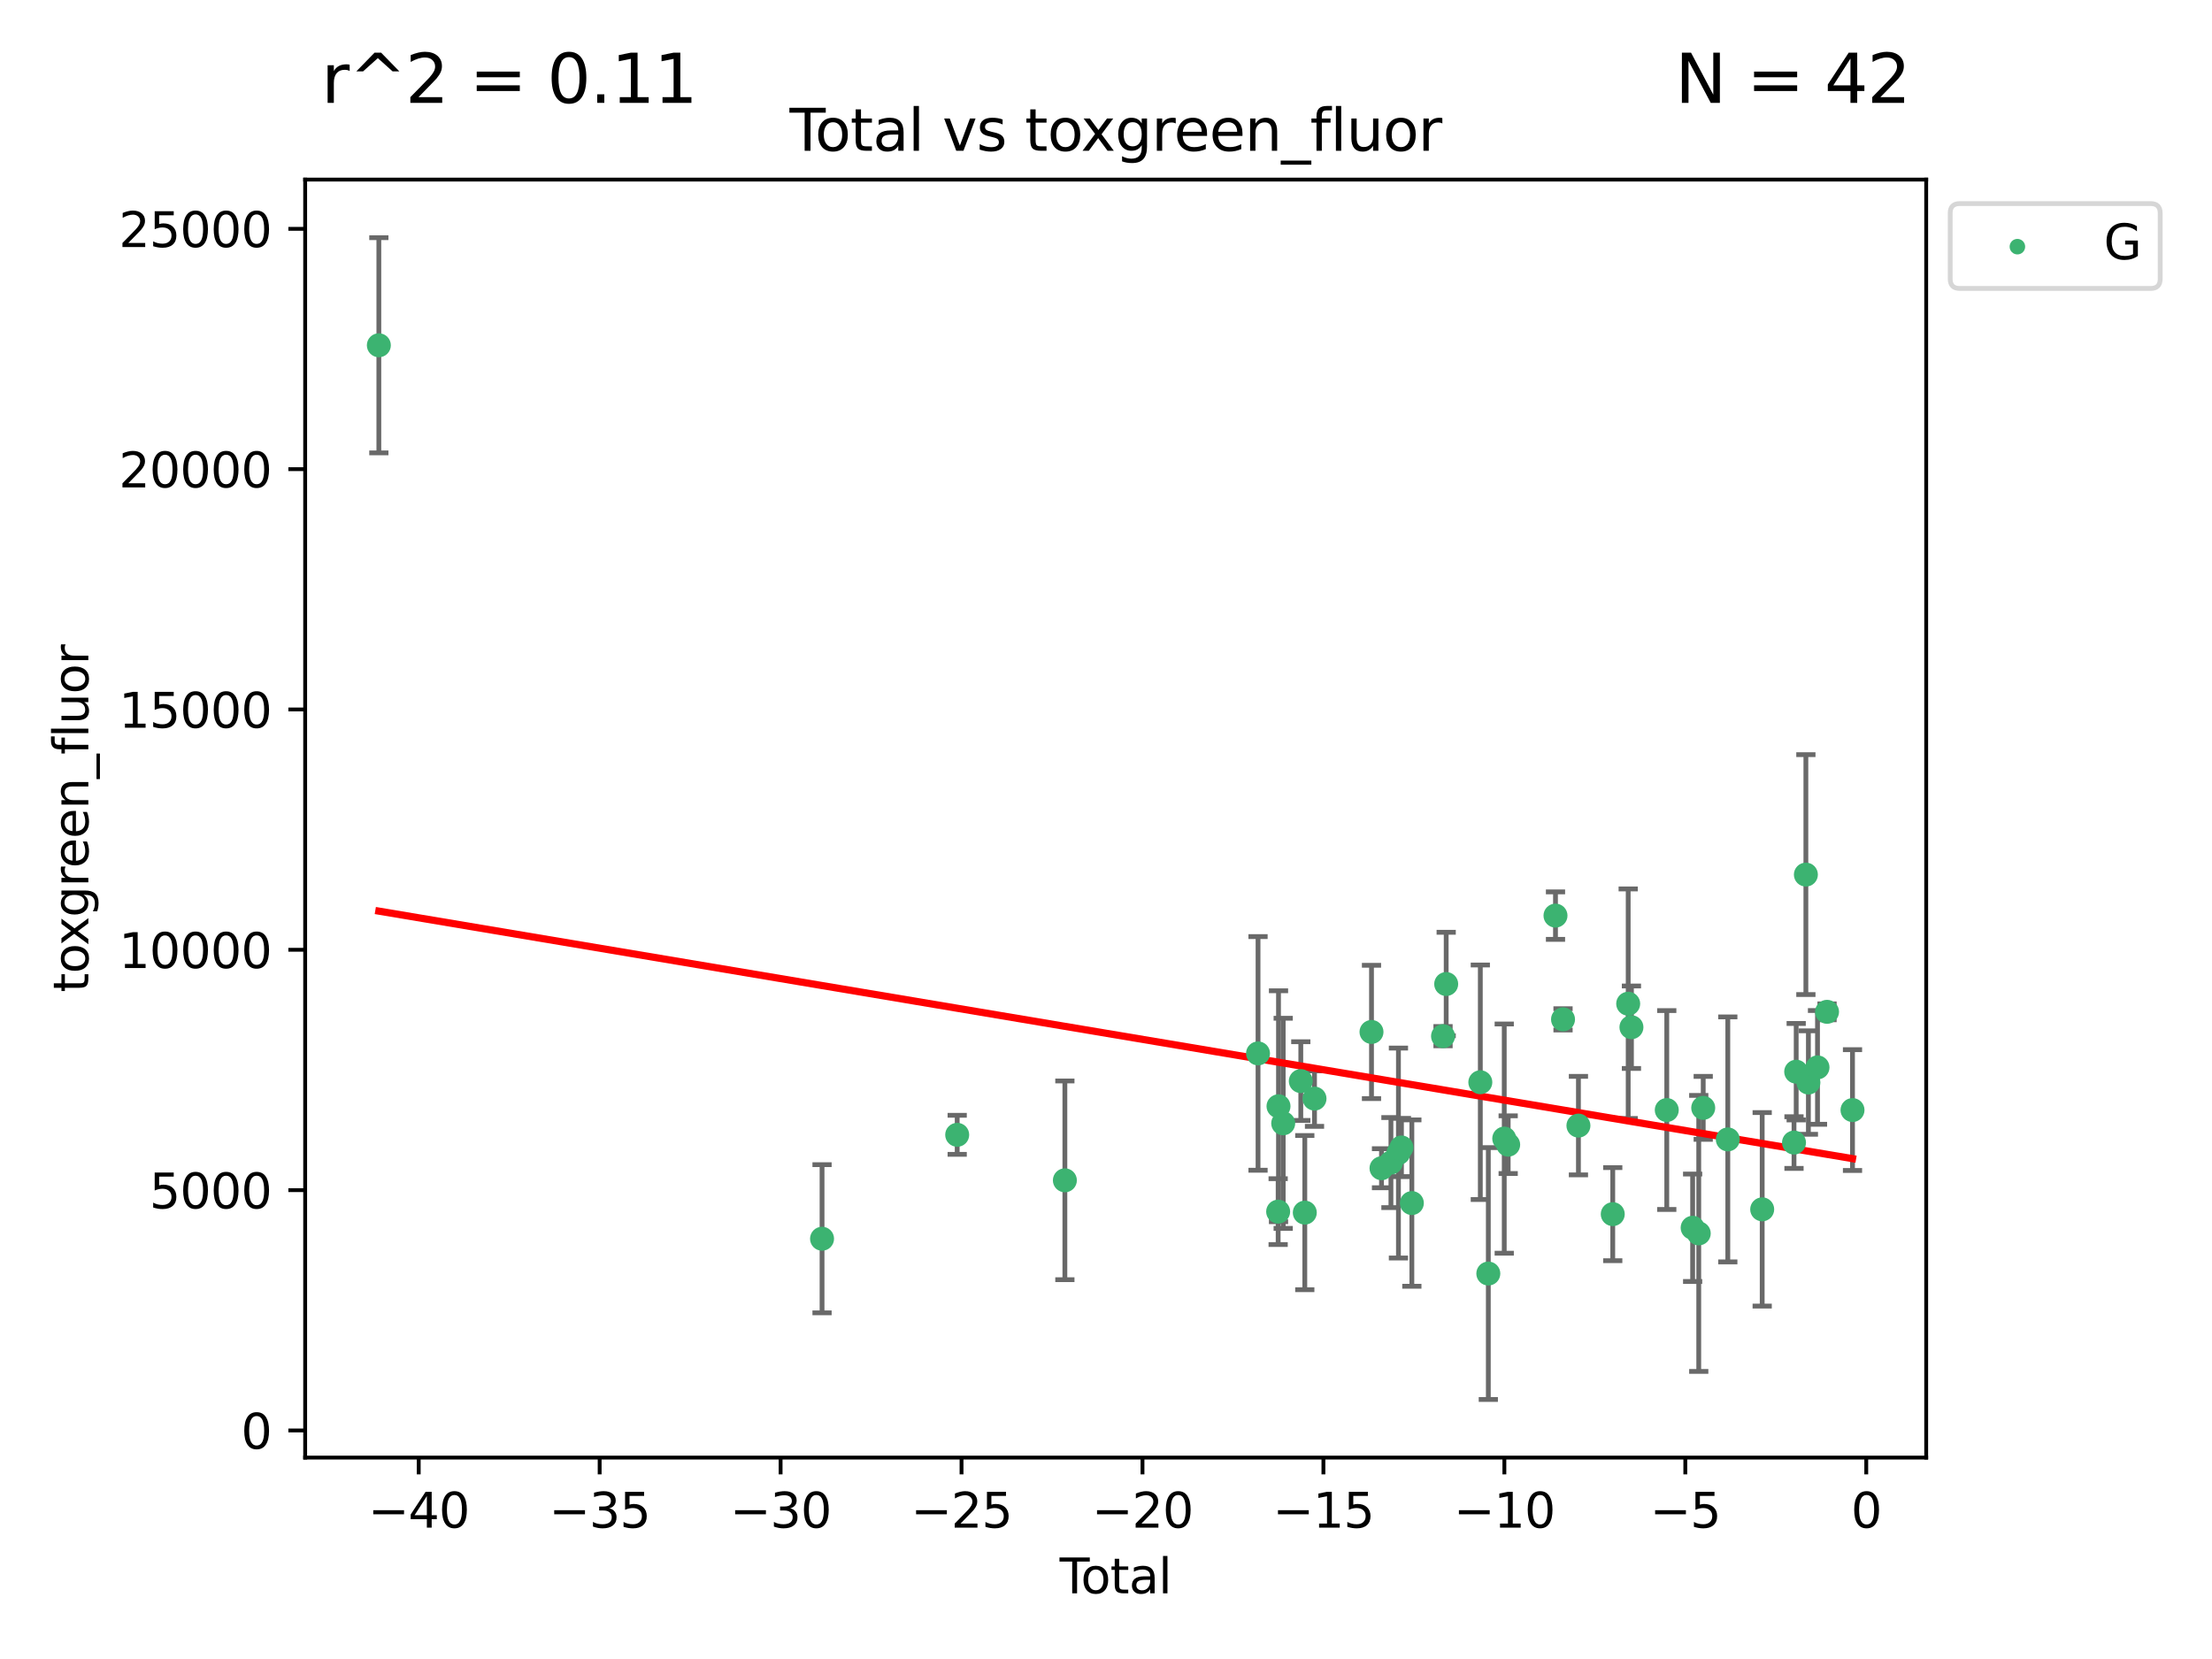 <?xml version="1.0" encoding="utf-8" standalone="no"?>
<!DOCTYPE svg PUBLIC "-//W3C//DTD SVG 1.1//EN"
  "http://www.w3.org/Graphics/SVG/1.1/DTD/svg11.dtd">
<svg xmlns:xlink="http://www.w3.org/1999/xlink" width="460.8pt" height="345.6pt" viewBox="0 0 460.8 345.6" xmlns="http://www.w3.org/2000/svg" version="1.1">
 <defs>
  <style type="text/css">*{stroke-linejoin: round; stroke-linecap: butt}</style>
 </defs>
 <g id="figure_1">
  <g id="patch_1">
   <path d="M 0 345.6 
L 460.8 345.6 
L 460.8 0 
L 0 0 
z
" style="fill: #ffffff"/>
  </g>
  <g id="axes_1">
   <g id="patch_2">
    <path d="M 63.571 303.64 
L 401.26 303.64 
L 401.26 37.411 
L 63.571 37.411 
z
" style="fill: #ffffff"/>
   </g>
   <g id="PathCollection_1">
    <defs>
     <path id="m168f4f9f1d" d="M 0 1.118 
C 0.297 1.118 0.581 1 0.791 0.791 
C 1 0.581 1.118 0.297 1.118 0 
C 1.118 -0.297 1 -0.581 0.791 -0.791 
C 0.581 -1 0.297 -1.118 0 -1.118 
C -0.297 -1.118 -0.581 -1 -0.791 -0.791 
C -1 -0.581 -1.118 -0.297 -1.118 0 
C -1.118 0.297 -1 0.581 -0.791 0.791 
C -0.581 1 -0.297 1.118 0 1.118 
z
" style="stroke: #3cb371"/>
    </defs>
    <g clip-path="url(#p29fb37a777)">
     <use xlink:href="#m168f4f9f1d" x="78.921" y="71.926" style="fill: #3cb371; stroke: #3cb371"/>
     <use xlink:href="#m168f4f9f1d" x="171.247" y="258.051" style="fill: #3cb371; stroke: #3cb371"/>
     <use xlink:href="#m168f4f9f1d" x="199.402" y="236.403" style="fill: #3cb371; stroke: #3cb371"/>
     <use xlink:href="#m168f4f9f1d" x="221.833" y="245.882" style="fill: #3cb371; stroke: #3cb371"/>
     <use xlink:href="#m168f4f9f1d" x="262.071" y="219.446" style="fill: #3cb371; stroke: #3cb371"/>
     <use xlink:href="#m168f4f9f1d" x="266.262" y="252.405" style="fill: #3cb371; stroke: #3cb371"/>
     <use xlink:href="#m168f4f9f1d" x="266.337" y="230.45" style="fill: #3cb371; stroke: #3cb371"/>
     <use xlink:href="#m168f4f9f1d" x="267.315" y="234.008" style="fill: #3cb371; stroke: #3cb371"/>
     <use xlink:href="#m168f4f9f1d" x="270.98" y="225.213" style="fill: #3cb371; stroke: #3cb371"/>
     <use xlink:href="#m168f4f9f1d" x="271.813" y="252.612" style="fill: #3cb371; stroke: #3cb371"/>
     <use xlink:href="#m168f4f9f1d" x="273.836" y="228.859" style="fill: #3cb371; stroke: #3cb371"/>
     <use xlink:href="#m168f4f9f1d" x="285.708" y="214.973" style="fill: #3cb371; stroke: #3cb371"/>
     <use xlink:href="#m168f4f9f1d" x="287.793" y="243.364" style="fill: #3cb371; stroke: #3cb371"/>
     <use xlink:href="#m168f4f9f1d" x="289.758" y="242.189" style="fill: #3cb371; stroke: #3cb371"/>
     <use xlink:href="#m168f4f9f1d" x="291.32" y="240.199" style="fill: #3cb371; stroke: #3cb371"/>
     <use xlink:href="#m168f4f9f1d" x="291.947" y="239.041" style="fill: #3cb371; stroke: #3cb371"/>
     <use xlink:href="#m168f4f9f1d" x="294.116" y="250.623" style="fill: #3cb371; stroke: #3cb371"/>
     <use xlink:href="#m168f4f9f1d" x="300.611" y="215.852" style="fill: #3cb371; stroke: #3cb371"/>
     <use xlink:href="#m168f4f9f1d" x="301.267" y="204.99" style="fill: #3cb371; stroke: #3cb371"/>
     <use xlink:href="#m168f4f9f1d" x="308.378" y="225.452" style="fill: #3cb371; stroke: #3cb371"/>
     <use xlink:href="#m168f4f9f1d" x="310.044" y="265.303" style="fill: #3cb371; stroke: #3cb371"/>
     <use xlink:href="#m168f4f9f1d" x="313.361" y="237.188" style="fill: #3cb371; stroke: #3cb371"/>
     <use xlink:href="#m168f4f9f1d" x="314.181" y="238.456" style="fill: #3cb371; stroke: #3cb371"/>
     <use xlink:href="#m168f4f9f1d" x="324.038" y="190.739" style="fill: #3cb371; stroke: #3cb371"/>
     <use xlink:href="#m168f4f9f1d" x="325.607" y="212.35" style="fill: #3cb371; stroke: #3cb371"/>
     <use xlink:href="#m168f4f9f1d" x="328.816" y="234.485" style="fill: #3cb371; stroke: #3cb371"/>
     <use xlink:href="#m168f4f9f1d" x="335.966" y="252.928" style="fill: #3cb371; stroke: #3cb371"/>
     <use xlink:href="#m168f4f9f1d" x="339.182" y="209.093" style="fill: #3cb371; stroke: #3cb371"/>
     <use xlink:href="#m168f4f9f1d" x="339.858" y="213.99" style="fill: #3cb371; stroke: #3cb371"/>
     <use xlink:href="#m168f4f9f1d" x="347.218" y="231.24" style="fill: #3cb371; stroke: #3cb371"/>
     <use xlink:href="#m168f4f9f1d" x="352.609" y="255.764" style="fill: #3cb371; stroke: #3cb371"/>
     <use xlink:href="#m168f4f9f1d" x="353.88" y="256.94" style="fill: #3cb371; stroke: #3cb371"/>
     <use xlink:href="#m168f4f9f1d" x="354.813" y="230.789" style="fill: #3cb371; stroke: #3cb371"/>
     <use xlink:href="#m168f4f9f1d" x="359.934" y="237.36" style="fill: #3cb371; stroke: #3cb371"/>
     <use xlink:href="#m168f4f9f1d" x="367.097" y="251.927" style="fill: #3cb371; stroke: #3cb371"/>
     <use xlink:href="#m168f4f9f1d" x="373.724" y="238.019" style="fill: #3cb371; stroke: #3cb371"/>
     <use xlink:href="#m168f4f9f1d" x="374.18" y="223.255" style="fill: #3cb371; stroke: #3cb371"/>
     <use xlink:href="#m168f4f9f1d" x="376.198" y="182.196" style="fill: #3cb371; stroke: #3cb371"/>
     <use xlink:href="#m168f4f9f1d" x="376.722" y="225.514" style="fill: #3cb371; stroke: #3cb371"/>
     <use xlink:href="#m168f4f9f1d" x="378.619" y="222.359" style="fill: #3cb371; stroke: #3cb371"/>
     <use xlink:href="#m168f4f9f1d" x="380.606" y="210.781" style="fill: #3cb371; stroke: #3cb371"/>
     <use xlink:href="#m168f4f9f1d" x="385.911" y="231.247" style="fill: #3cb371; stroke: #3cb371"/>
    </g>
   </g>
   <g id="matplotlib.axis_1">
    <g id="xtick_1">
     <g id="line2d_1">
      <defs>
       <path id="m5242a8344e" d="M 0 0 
L 0 3.5 
" style="stroke: #000000; stroke-width: 0.8"/>
      </defs>
      <g>
       <use xlink:href="#m5242a8344e" x="87.225" y="303.64" style="stroke: #000000; stroke-width: 0.8"/>
      </g>
     </g>
     <g id="text_1">
      <!-- −40 -->
      <g transform="translate(76.673 318.238)scale(0.1 -0.1)">
       <defs>
        <path id="DejaVuSans-2212" d="M 678 2272 
L 4684 2272 
L 4684 1741 
L 678 1741 
L 678 2272 
z
" transform="scale(0.016)"/>
        <path id="DejaVuSans-34" d="M 2419 4116 
L 825 1625 
L 2419 1625 
L 2419 4116 
z
M 2253 4666 
L 3047 4666 
L 3047 1625 
L 3713 1625 
L 3713 1100 
L 3047 1100 
L 3047 0 
L 2419 0 
L 2419 1100 
L 313 1100 
L 313 1709 
L 2253 4666 
z
" transform="scale(0.016)"/>
        <path id="DejaVuSans-30" d="M 2034 4250 
Q 1547 4250 1301 3770 
Q 1056 3291 1056 2328 
Q 1056 1369 1301 889 
Q 1547 409 2034 409 
Q 2525 409 2770 889 
Q 3016 1369 3016 2328 
Q 3016 3291 2770 3770 
Q 2525 4250 2034 4250 
z
M 2034 4750 
Q 2819 4750 3233 4129 
Q 3647 3509 3647 2328 
Q 3647 1150 3233 529 
Q 2819 -91 2034 -91 
Q 1250 -91 836 529 
Q 422 1150 422 2328 
Q 422 3509 836 4129 
Q 1250 4750 2034 4750 
z
" transform="scale(0.016)"/>
       </defs>
       <use xlink:href="#DejaVuSans-2212"/>
       <use xlink:href="#DejaVuSans-34" x="83.789"/>
       <use xlink:href="#DejaVuSans-30" x="147.412"/>
      </g>
     </g>
    </g>
    <g id="xtick_2">
     <g id="line2d_2">
      <g>
       <use xlink:href="#m5242a8344e" x="124.919" y="303.64" style="stroke: #000000; stroke-width: 0.8"/>
      </g>
     </g>
     <g id="text_2">
      <!-- −35 -->
      <g transform="translate(114.367 318.238)scale(0.1 -0.1)">
       <defs>
        <path id="DejaVuSans-33" d="M 2597 2516 
Q 3050 2419 3304 2112 
Q 3559 1806 3559 1356 
Q 3559 666 3084 287 
Q 2609 -91 1734 -91 
Q 1441 -91 1130 -33 
Q 819 25 488 141 
L 488 750 
Q 750 597 1062 519 
Q 1375 441 1716 441 
Q 2309 441 2620 675 
Q 2931 909 2931 1356 
Q 2931 1769 2642 2001 
Q 2353 2234 1838 2234 
L 1294 2234 
L 1294 2753 
L 1863 2753 
Q 2328 2753 2575 2939 
Q 2822 3125 2822 3475 
Q 2822 3834 2567 4026 
Q 2313 4219 1838 4219 
Q 1578 4219 1281 4162 
Q 984 4106 628 3988 
L 628 4550 
Q 988 4650 1302 4700 
Q 1616 4750 1894 4750 
Q 2613 4750 3031 4423 
Q 3450 4097 3450 3541 
Q 3450 3153 3228 2886 
Q 3006 2619 2597 2516 
z
" transform="scale(0.016)"/>
        <path id="DejaVuSans-35" d="M 691 4666 
L 3169 4666 
L 3169 4134 
L 1269 4134 
L 1269 2991 
Q 1406 3038 1543 3061 
Q 1681 3084 1819 3084 
Q 2600 3084 3056 2656 
Q 3513 2228 3513 1497 
Q 3513 744 3044 326 
Q 2575 -91 1722 -91 
Q 1428 -91 1123 -41 
Q 819 9 494 109 
L 494 744 
Q 775 591 1075 516 
Q 1375 441 1709 441 
Q 2250 441 2565 725 
Q 2881 1009 2881 1497 
Q 2881 1984 2565 2268 
Q 2250 2553 1709 2553 
Q 1456 2553 1204 2497 
Q 953 2441 691 2322 
L 691 4666 
z
" transform="scale(0.016)"/>
       </defs>
       <use xlink:href="#DejaVuSans-2212"/>
       <use xlink:href="#DejaVuSans-33" x="83.789"/>
       <use xlink:href="#DejaVuSans-35" x="147.412"/>
      </g>
     </g>
    </g>
    <g id="xtick_3">
     <g id="line2d_3">
      <g>
       <use xlink:href="#m5242a8344e" x="162.613" y="303.64" style="stroke: #000000; stroke-width: 0.8"/>
      </g>
     </g>
     <g id="text_3">
      <!-- −30 -->
      <g transform="translate(152.06 318.238)scale(0.1 -0.1)">
       <use xlink:href="#DejaVuSans-2212"/>
       <use xlink:href="#DejaVuSans-33" x="83.789"/>
       <use xlink:href="#DejaVuSans-30" x="147.412"/>
      </g>
     </g>
    </g>
    <g id="xtick_4">
     <g id="line2d_4">
      <g>
       <use xlink:href="#m5242a8344e" x="200.306" y="303.64" style="stroke: #000000; stroke-width: 0.8"/>
      </g>
     </g>
     <g id="text_4">
      <!-- −25 -->
      <g transform="translate(189.754 318.238)scale(0.1 -0.1)">
       <defs>
        <path id="DejaVuSans-32" d="M 1228 531 
L 3431 531 
L 3431 0 
L 469 0 
L 469 531 
Q 828 903 1448 1529 
Q 2069 2156 2228 2338 
Q 2531 2678 2651 2914 
Q 2772 3150 2772 3378 
Q 2772 3750 2511 3984 
Q 2250 4219 1831 4219 
Q 1534 4219 1204 4116 
Q 875 4013 500 3803 
L 500 4441 
Q 881 4594 1212 4672 
Q 1544 4750 1819 4750 
Q 2544 4750 2975 4387 
Q 3406 4025 3406 3419 
Q 3406 3131 3298 2873 
Q 3191 2616 2906 2266 
Q 2828 2175 2409 1742 
Q 1991 1309 1228 531 
z
" transform="scale(0.016)"/>
       </defs>
       <use xlink:href="#DejaVuSans-2212"/>
       <use xlink:href="#DejaVuSans-32" x="83.789"/>
       <use xlink:href="#DejaVuSans-35" x="147.412"/>
      </g>
     </g>
    </g>
    <g id="xtick_5">
     <g id="line2d_5">
      <g>
       <use xlink:href="#m5242a8344e" x="238" y="303.64" style="stroke: #000000; stroke-width: 0.8"/>
      </g>
     </g>
     <g id="text_5">
      <!-- −20 -->
      <g transform="translate(227.447 318.238)scale(0.1 -0.1)">
       <use xlink:href="#DejaVuSans-2212"/>
       <use xlink:href="#DejaVuSans-32" x="83.789"/>
       <use xlink:href="#DejaVuSans-30" x="147.412"/>
      </g>
     </g>
    </g>
    <g id="xtick_6">
     <g id="line2d_6">
      <g>
       <use xlink:href="#m5242a8344e" x="275.693" y="303.64" style="stroke: #000000; stroke-width: 0.8"/>
      </g>
     </g>
     <g id="text_6">
      <!-- −15 -->
      <g transform="translate(265.141 318.238)scale(0.1 -0.1)">
       <defs>
        <path id="DejaVuSans-31" d="M 794 531 
L 1825 531 
L 1825 4091 
L 703 3866 
L 703 4441 
L 1819 4666 
L 2450 4666 
L 2450 531 
L 3481 531 
L 3481 0 
L 794 0 
L 794 531 
z
" transform="scale(0.016)"/>
       </defs>
       <use xlink:href="#DejaVuSans-2212"/>
       <use xlink:href="#DejaVuSans-31" x="83.789"/>
       <use xlink:href="#DejaVuSans-35" x="147.412"/>
      </g>
     </g>
    </g>
    <g id="xtick_7">
     <g id="line2d_7">
      <g>
       <use xlink:href="#m5242a8344e" x="313.387" y="303.64" style="stroke: #000000; stroke-width: 0.8"/>
      </g>
     </g>
     <g id="text_7">
      <!-- −10 -->
      <g transform="translate(302.835 318.238)scale(0.1 -0.1)">
       <use xlink:href="#DejaVuSans-2212"/>
       <use xlink:href="#DejaVuSans-31" x="83.789"/>
       <use xlink:href="#DejaVuSans-30" x="147.412"/>
      </g>
     </g>
    </g>
    <g id="xtick_8">
     <g id="line2d_8">
      <g>
       <use xlink:href="#m5242a8344e" x="351.081" y="303.64" style="stroke: #000000; stroke-width: 0.8"/>
      </g>
     </g>
     <g id="text_8">
      <!-- −5 -->
      <g transform="translate(343.709 318.238)scale(0.1 -0.1)">
       <use xlink:href="#DejaVuSans-2212"/>
       <use xlink:href="#DejaVuSans-35" x="83.789"/>
      </g>
     </g>
    </g>
    <g id="xtick_9">
     <g id="line2d_9">
      <g>
       <use xlink:href="#m5242a8344e" x="388.774" y="303.64" style="stroke: #000000; stroke-width: 0.8"/>
      </g>
     </g>
     <g id="text_9">
      <!-- 0 -->
      <g transform="translate(385.593 318.238)scale(0.1 -0.1)">
       <use xlink:href="#DejaVuSans-30"/>
      </g>
     </g>
    </g>
    <g id="text_10">
     <!-- Total -->
     <g transform="translate(220.739 331.917)scale(0.1 -0.1)">
      <defs>
       <path id="DejaVuSans-54" d="M -19 4666 
L 3928 4666 
L 3928 4134 
L 2272 4134 
L 2272 0 
L 1638 0 
L 1638 4134 
L -19 4134 
L -19 4666 
z
" transform="scale(0.016)"/>
       <path id="DejaVuSans-6f" d="M 1959 3097 
Q 1497 3097 1228 2736 
Q 959 2375 959 1747 
Q 959 1119 1226 758 
Q 1494 397 1959 397 
Q 2419 397 2687 759 
Q 2956 1122 2956 1747 
Q 2956 2369 2687 2733 
Q 2419 3097 1959 3097 
z
M 1959 3584 
Q 2709 3584 3137 3096 
Q 3566 2609 3566 1747 
Q 3566 888 3137 398 
Q 2709 -91 1959 -91 
Q 1206 -91 779 398 
Q 353 888 353 1747 
Q 353 2609 779 3096 
Q 1206 3584 1959 3584 
z
" transform="scale(0.016)"/>
       <path id="DejaVuSans-74" d="M 1172 4494 
L 1172 3500 
L 2356 3500 
L 2356 3053 
L 1172 3053 
L 1172 1153 
Q 1172 725 1289 603 
Q 1406 481 1766 481 
L 2356 481 
L 2356 0 
L 1766 0 
Q 1100 0 847 248 
Q 594 497 594 1153 
L 594 3053 
L 172 3053 
L 172 3500 
L 594 3500 
L 594 4494 
L 1172 4494 
z
" transform="scale(0.016)"/>
       <path id="DejaVuSans-61" d="M 2194 1759 
Q 1497 1759 1228 1600 
Q 959 1441 959 1056 
Q 959 750 1161 570 
Q 1363 391 1709 391 
Q 2188 391 2477 730 
Q 2766 1069 2766 1631 
L 2766 1759 
L 2194 1759 
z
M 3341 1997 
L 3341 0 
L 2766 0 
L 2766 531 
Q 2569 213 2275 61 
Q 1981 -91 1556 -91 
Q 1019 -91 701 211 
Q 384 513 384 1019 
Q 384 1609 779 1909 
Q 1175 2209 1959 2209 
L 2766 2209 
L 2766 2266 
Q 2766 2663 2505 2880 
Q 2244 3097 1772 3097 
Q 1472 3097 1187 3025 
Q 903 2953 641 2809 
L 641 3341 
Q 956 3463 1253 3523 
Q 1550 3584 1831 3584 
Q 2591 3584 2966 3190 
Q 3341 2797 3341 1997 
z
" transform="scale(0.016)"/>
       <path id="DejaVuSans-6c" d="M 603 4863 
L 1178 4863 
L 1178 0 
L 603 0 
L 603 4863 
z
" transform="scale(0.016)"/>
      </defs>
      <use xlink:href="#DejaVuSans-54"/>
      <use xlink:href="#DejaVuSans-6f" x="44.084"/>
      <use xlink:href="#DejaVuSans-74" x="105.266"/>
      <use xlink:href="#DejaVuSans-61" x="144.475"/>
      <use xlink:href="#DejaVuSans-6c" x="205.754"/>
     </g>
    </g>
   </g>
   <g id="matplotlib.axis_2">
    <g id="ytick_1">
     <g id="line2d_10">
      <defs>
       <path id="macee2a4249" d="M 0 0 
L -3.5 0 
" style="stroke: #000000; stroke-width: 0.8"/>
      </defs>
      <g>
       <use xlink:href="#macee2a4249" x="63.571" y="297.988" style="stroke: #000000; stroke-width: 0.8"/>
      </g>
     </g>
     <g id="text_11">
      <!-- 0 -->
      <g transform="translate(50.209 301.788)scale(0.1 -0.1)">
       <use xlink:href="#DejaVuSans-30"/>
      </g>
     </g>
    </g>
    <g id="ytick_2">
     <g id="line2d_11">
      <g>
       <use xlink:href="#macee2a4249" x="63.571" y="247.924" style="stroke: #000000; stroke-width: 0.8"/>
      </g>
     </g>
     <g id="text_12">
      <!-- 5000 -->
      <g transform="translate(31.121 251.723)scale(0.1 -0.1)">
       <use xlink:href="#DejaVuSans-35"/>
       <use xlink:href="#DejaVuSans-30" x="63.623"/>
       <use xlink:href="#DejaVuSans-30" x="127.246"/>
       <use xlink:href="#DejaVuSans-30" x="190.869"/>
      </g>
     </g>
    </g>
    <g id="ytick_3">
     <g id="line2d_12">
      <g>
       <use xlink:href="#macee2a4249" x="63.571" y="197.86" style="stroke: #000000; stroke-width: 0.8"/>
      </g>
     </g>
     <g id="text_13">
      <!-- 10000 -->
      <g transform="translate(24.759 201.659)scale(0.1 -0.1)">
       <use xlink:href="#DejaVuSans-31"/>
       <use xlink:href="#DejaVuSans-30" x="63.623"/>
       <use xlink:href="#DejaVuSans-30" x="127.246"/>
       <use xlink:href="#DejaVuSans-30" x="190.869"/>
       <use xlink:href="#DejaVuSans-30" x="254.492"/>
      </g>
     </g>
    </g>
    <g id="ytick_4">
     <g id="line2d_13">
      <g>
       <use xlink:href="#macee2a4249" x="63.571" y="147.796" style="stroke: #000000; stroke-width: 0.8"/>
      </g>
     </g>
     <g id="text_14">
      <!-- 15000 -->
      <g transform="translate(24.759 151.595)scale(0.1 -0.1)">
       <use xlink:href="#DejaVuSans-31"/>
       <use xlink:href="#DejaVuSans-35" x="63.623"/>
       <use xlink:href="#DejaVuSans-30" x="127.246"/>
       <use xlink:href="#DejaVuSans-30" x="190.869"/>
       <use xlink:href="#DejaVuSans-30" x="254.492"/>
      </g>
     </g>
    </g>
    <g id="ytick_5">
     <g id="line2d_14">
      <g>
       <use xlink:href="#macee2a4249" x="63.571" y="97.732" style="stroke: #000000; stroke-width: 0.8"/>
      </g>
     </g>
     <g id="text_15">
      <!-- 20000 -->
      <g transform="translate(24.759 101.531)scale(0.1 -0.1)">
       <use xlink:href="#DejaVuSans-32"/>
       <use xlink:href="#DejaVuSans-30" x="63.623"/>
       <use xlink:href="#DejaVuSans-30" x="127.246"/>
       <use xlink:href="#DejaVuSans-30" x="190.869"/>
       <use xlink:href="#DejaVuSans-30" x="254.492"/>
      </g>
     </g>
    </g>
    <g id="ytick_6">
     <g id="line2d_15">
      <g>
       <use xlink:href="#macee2a4249" x="63.571" y="47.667" style="stroke: #000000; stroke-width: 0.8"/>
      </g>
     </g>
     <g id="text_16">
      <!-- 25000 -->
      <g transform="translate(24.759 51.467)scale(0.1 -0.1)">
       <use xlink:href="#DejaVuSans-32"/>
       <use xlink:href="#DejaVuSans-35" x="63.623"/>
       <use xlink:href="#DejaVuSans-30" x="127.246"/>
       <use xlink:href="#DejaVuSans-30" x="190.869"/>
       <use xlink:href="#DejaVuSans-30" x="254.492"/>
      </g>
     </g>
    </g>
    <g id="text_17">
     <!-- toxgreen_fluor -->
     <g transform="translate(18.401 206.72)rotate(-90)scale(0.1 -0.1)">
      <defs>
       <path id="DejaVuSans-78" d="M 3513 3500 
L 2247 1797 
L 3578 0 
L 2900 0 
L 1881 1375 
L 863 0 
L 184 0 
L 1544 1831 
L 300 3500 
L 978 3500 
L 1906 2253 
L 2834 3500 
L 3513 3500 
z
" transform="scale(0.016)"/>
       <path id="DejaVuSans-67" d="M 2906 1791 
Q 2906 2416 2648 2759 
Q 2391 3103 1925 3103 
Q 1463 3103 1205 2759 
Q 947 2416 947 1791 
Q 947 1169 1205 825 
Q 1463 481 1925 481 
Q 2391 481 2648 825 
Q 2906 1169 2906 1791 
z
M 3481 434 
Q 3481 -459 3084 -895 
Q 2688 -1331 1869 -1331 
Q 1566 -1331 1297 -1286 
Q 1028 -1241 775 -1147 
L 775 -588 
Q 1028 -725 1275 -790 
Q 1522 -856 1778 -856 
Q 2344 -856 2625 -561 
Q 2906 -266 2906 331 
L 2906 616 
Q 2728 306 2450 153 
Q 2172 0 1784 0 
Q 1141 0 747 490 
Q 353 981 353 1791 
Q 353 2603 747 3093 
Q 1141 3584 1784 3584 
Q 2172 3584 2450 3431 
Q 2728 3278 2906 2969 
L 2906 3500 
L 3481 3500 
L 3481 434 
z
" transform="scale(0.016)"/>
       <path id="DejaVuSans-72" d="M 2631 2963 
Q 2534 3019 2420 3045 
Q 2306 3072 2169 3072 
Q 1681 3072 1420 2755 
Q 1159 2438 1159 1844 
L 1159 0 
L 581 0 
L 581 3500 
L 1159 3500 
L 1159 2956 
Q 1341 3275 1631 3429 
Q 1922 3584 2338 3584 
Q 2397 3584 2469 3576 
Q 2541 3569 2628 3553 
L 2631 2963 
z
" transform="scale(0.016)"/>
       <path id="DejaVuSans-65" d="M 3597 1894 
L 3597 1613 
L 953 1613 
Q 991 1019 1311 708 
Q 1631 397 2203 397 
Q 2534 397 2845 478 
Q 3156 559 3463 722 
L 3463 178 
Q 3153 47 2828 -22 
Q 2503 -91 2169 -91 
Q 1331 -91 842 396 
Q 353 884 353 1716 
Q 353 2575 817 3079 
Q 1281 3584 2069 3584 
Q 2775 3584 3186 3129 
Q 3597 2675 3597 1894 
z
M 3022 2063 
Q 3016 2534 2758 2815 
Q 2500 3097 2075 3097 
Q 1594 3097 1305 2825 
Q 1016 2553 972 2059 
L 3022 2063 
z
" transform="scale(0.016)"/>
       <path id="DejaVuSans-6e" d="M 3513 2113 
L 3513 0 
L 2938 0 
L 2938 2094 
Q 2938 2591 2744 2837 
Q 2550 3084 2163 3084 
Q 1697 3084 1428 2787 
Q 1159 2491 1159 1978 
L 1159 0 
L 581 0 
L 581 3500 
L 1159 3500 
L 1159 2956 
Q 1366 3272 1645 3428 
Q 1925 3584 2291 3584 
Q 2894 3584 3203 3211 
Q 3513 2838 3513 2113 
z
" transform="scale(0.016)"/>
       <path id="DejaVuSans-5f" d="M 3263 -1063 
L 3263 -1509 
L -63 -1509 
L -63 -1063 
L 3263 -1063 
z
" transform="scale(0.016)"/>
       <path id="DejaVuSans-66" d="M 2375 4863 
L 2375 4384 
L 1825 4384 
Q 1516 4384 1395 4259 
Q 1275 4134 1275 3809 
L 1275 3500 
L 2222 3500 
L 2222 3053 
L 1275 3053 
L 1275 0 
L 697 0 
L 697 3053 
L 147 3053 
L 147 3500 
L 697 3500 
L 697 3744 
Q 697 4328 969 4595 
Q 1241 4863 1831 4863 
L 2375 4863 
z
" transform="scale(0.016)"/>
       <path id="DejaVuSans-75" d="M 544 1381 
L 544 3500 
L 1119 3500 
L 1119 1403 
Q 1119 906 1312 657 
Q 1506 409 1894 409 
Q 2359 409 2629 706 
Q 2900 1003 2900 1516 
L 2900 3500 
L 3475 3500 
L 3475 0 
L 2900 0 
L 2900 538 
Q 2691 219 2414 64 
Q 2138 -91 1772 -91 
Q 1169 -91 856 284 
Q 544 659 544 1381 
z
M 1991 3584 
L 1991 3584 
z
" transform="scale(0.016)"/>
      </defs>
      <use xlink:href="#DejaVuSans-74"/>
      <use xlink:href="#DejaVuSans-6f" x="39.209"/>
      <use xlink:href="#DejaVuSans-78" x="97.266"/>
      <use xlink:href="#DejaVuSans-67" x="156.445"/>
      <use xlink:href="#DejaVuSans-72" x="219.922"/>
      <use xlink:href="#DejaVuSans-65" x="258.785"/>
      <use xlink:href="#DejaVuSans-65" x="320.309"/>
      <use xlink:href="#DejaVuSans-6e" x="381.832"/>
      <use xlink:href="#DejaVuSans-5f" x="445.211"/>
      <use xlink:href="#DejaVuSans-66" x="495.211"/>
      <use xlink:href="#DejaVuSans-6c" x="530.416"/>
      <use xlink:href="#DejaVuSans-75" x="558.199"/>
      <use xlink:href="#DejaVuSans-6f" x="621.578"/>
      <use xlink:href="#DejaVuSans-72" x="682.76"/>
     </g>
    </g>
   </g>
   <g id="LineCollection_1">
    <path d="M 78.921 94.34 
L 78.921 49.513 
" clip-path="url(#p29fb37a777)" style="fill: none; stroke: #696969"/>
    <path d="M 171.247 273.484 
L 171.247 242.618 
" clip-path="url(#p29fb37a777)" style="fill: none; stroke: #696969"/>
    <path d="M 199.402 240.466 
L 199.402 232.339 
" clip-path="url(#p29fb37a777)" style="fill: none; stroke: #696969"/>
    <path d="M 221.833 266.583 
L 221.833 225.18 
" clip-path="url(#p29fb37a777)" style="fill: none; stroke: #696969"/>
    <path d="M 262.071 243.783 
L 262.071 195.11 
" clip-path="url(#p29fb37a777)" style="fill: none; stroke: #696969"/>
    <path d="M 266.262 259.26 
L 266.262 245.549 
" clip-path="url(#p29fb37a777)" style="fill: none; stroke: #696969"/>
    <path d="M 266.337 254.502 
L 266.337 206.398 
" clip-path="url(#p29fb37a777)" style="fill: none; stroke: #696969"/>
    <path d="M 267.315 255.897 
L 267.315 212.12 
" clip-path="url(#p29fb37a777)" style="fill: none; stroke: #696969"/>
    <path d="M 270.98 233.412 
L 270.98 217.015 
" clip-path="url(#p29fb37a777)" style="fill: none; stroke: #696969"/>
    <path d="M 271.813 268.673 
L 271.813 236.552 
" clip-path="url(#p29fb37a777)" style="fill: none; stroke: #696969"/>
    <path d="M 273.836 234.641 
L 273.836 223.076 
" clip-path="url(#p29fb37a777)" style="fill: none; stroke: #696969"/>
    <path d="M 285.708 228.861 
L 285.708 201.086 
" clip-path="url(#p29fb37a777)" style="fill: none; stroke: #696969"/>
    <path d="M 287.793 247.43 
L 287.793 239.297 
" clip-path="url(#p29fb37a777)" style="fill: none; stroke: #696969"/>
    <path d="M 289.758 251.57 
L 289.758 232.808 
" clip-path="url(#p29fb37a777)" style="fill: none; stroke: #696969"/>
    <path d="M 291.32 262.066 
L 291.32 218.333 
" clip-path="url(#p29fb37a777)" style="fill: none; stroke: #696969"/>
    <path d="M 291.947 245.107 
L 291.947 232.975 
" clip-path="url(#p29fb37a777)" style="fill: none; stroke: #696969"/>
    <path d="M 294.116 267.95 
L 294.116 233.297 
" clip-path="url(#p29fb37a777)" style="fill: none; stroke: #696969"/>
    <path d="M 300.611 217.859 
L 300.611 213.845 
" clip-path="url(#p29fb37a777)" style="fill: none; stroke: #696969"/>
    <path d="M 301.267 215.77 
L 301.267 194.21 
" clip-path="url(#p29fb37a777)" style="fill: none; stroke: #696969"/>
    <path d="M 308.378 249.88 
L 308.378 201.024 
" clip-path="url(#p29fb37a777)" style="fill: none; stroke: #696969"/>
    <path d="M 310.044 291.539 
L 310.044 239.066 
" clip-path="url(#p29fb37a777)" style="fill: none; stroke: #696969"/>
    <path d="M 313.361 261.064 
L 313.361 213.313 
" clip-path="url(#p29fb37a777)" style="fill: none; stroke: #696969"/>
    <path d="M 314.181 244.466 
L 314.181 232.445 
" clip-path="url(#p29fb37a777)" style="fill: none; stroke: #696969"/>
    <path d="M 324.038 195.685 
L 324.038 185.793 
" clip-path="url(#p29fb37a777)" style="fill: none; stroke: #696969"/>
    <path d="M 325.607 214.565 
L 325.607 210.134 
" clip-path="url(#p29fb37a777)" style="fill: none; stroke: #696969"/>
    <path d="M 328.816 244.747 
L 328.816 224.223 
" clip-path="url(#p29fb37a777)" style="fill: none; stroke: #696969"/>
    <path d="M 335.966 262.625 
L 335.966 243.231 
" clip-path="url(#p29fb37a777)" style="fill: none; stroke: #696969"/>
    <path d="M 339.182 233.005 
L 339.182 185.181 
" clip-path="url(#p29fb37a777)" style="fill: none; stroke: #696969"/>
    <path d="M 339.858 222.576 
L 339.858 205.403 
" clip-path="url(#p29fb37a777)" style="fill: none; stroke: #696969"/>
    <path d="M 347.218 251.952 
L 347.218 210.528 
" clip-path="url(#p29fb37a777)" style="fill: none; stroke: #696969"/>
    <path d="M 352.609 266.958 
L 352.609 244.571 
" clip-path="url(#p29fb37a777)" style="fill: none; stroke: #696969"/>
    <path d="M 353.88 285.688 
L 353.88 228.192 
" clip-path="url(#p29fb37a777)" style="fill: none; stroke: #696969"/>
    <path d="M 354.813 237.345 
L 354.813 224.232 
" clip-path="url(#p29fb37a777)" style="fill: none; stroke: #696969"/>
    <path d="M 359.934 262.876 
L 359.934 211.843 
" clip-path="url(#p29fb37a777)" style="fill: none; stroke: #696969"/>
    <path d="M 367.097 272.08 
L 367.097 231.774 
" clip-path="url(#p29fb37a777)" style="fill: none; stroke: #696969"/>
    <path d="M 373.724 243.401 
L 373.724 232.638 
" clip-path="url(#p29fb37a777)" style="fill: none; stroke: #696969"/>
    <path d="M 374.18 233.298 
L 374.18 213.211 
" clip-path="url(#p29fb37a777)" style="fill: none; stroke: #696969"/>
    <path d="M 376.198 207.184 
L 376.198 157.208 
" clip-path="url(#p29fb37a777)" style="fill: none; stroke: #696969"/>
    <path d="M 376.722 236.288 
L 376.722 214.741 
" clip-path="url(#p29fb37a777)" style="fill: none; stroke: #696969"/>
    <path d="M 378.619 234.21 
L 378.619 210.508 
" clip-path="url(#p29fb37a777)" style="fill: none; stroke: #696969"/>
    <path d="M 380.606 212.442 
L 380.606 209.12 
" clip-path="url(#p29fb37a777)" style="fill: none; stroke: #696969"/>
    <path d="M 385.911 243.83 
L 385.911 218.664 
" clip-path="url(#p29fb37a777)" style="fill: none; stroke: #696969"/>
   </g>
   <g id="line2d_16">
    <defs>
     <path id="meaa8668e9c" d="M 2 0 
L -2 -0 
" style="stroke: #696969"/>
    </defs>
    <g clip-path="url(#p29fb37a777)">
     <use xlink:href="#meaa8668e9c" x="78.921" y="94.34" style="fill: #696969; stroke: #696969"/>
     <use xlink:href="#meaa8668e9c" x="171.247" y="273.484" style="fill: #696969; stroke: #696969"/>
     <use xlink:href="#meaa8668e9c" x="199.402" y="240.466" style="fill: #696969; stroke: #696969"/>
     <use xlink:href="#meaa8668e9c" x="221.833" y="266.583" style="fill: #696969; stroke: #696969"/>
     <use xlink:href="#meaa8668e9c" x="262.071" y="243.783" style="fill: #696969; stroke: #696969"/>
     <use xlink:href="#meaa8668e9c" x="266.262" y="259.26" style="fill: #696969; stroke: #696969"/>
     <use xlink:href="#meaa8668e9c" x="266.337" y="254.502" style="fill: #696969; stroke: #696969"/>
     <use xlink:href="#meaa8668e9c" x="267.315" y="255.897" style="fill: #696969; stroke: #696969"/>
     <use xlink:href="#meaa8668e9c" x="270.98" y="233.412" style="fill: #696969; stroke: #696969"/>
     <use xlink:href="#meaa8668e9c" x="271.813" y="268.673" style="fill: #696969; stroke: #696969"/>
     <use xlink:href="#meaa8668e9c" x="273.836" y="234.641" style="fill: #696969; stroke: #696969"/>
     <use xlink:href="#meaa8668e9c" x="285.708" y="228.861" style="fill: #696969; stroke: #696969"/>
     <use xlink:href="#meaa8668e9c" x="287.793" y="247.43" style="fill: #696969; stroke: #696969"/>
     <use xlink:href="#meaa8668e9c" x="289.758" y="251.57" style="fill: #696969; stroke: #696969"/>
     <use xlink:href="#meaa8668e9c" x="291.32" y="262.066" style="fill: #696969; stroke: #696969"/>
     <use xlink:href="#meaa8668e9c" x="291.947" y="245.107" style="fill: #696969; stroke: #696969"/>
     <use xlink:href="#meaa8668e9c" x="294.116" y="267.95" style="fill: #696969; stroke: #696969"/>
     <use xlink:href="#meaa8668e9c" x="300.611" y="217.859" style="fill: #696969; stroke: #696969"/>
     <use xlink:href="#meaa8668e9c" x="301.267" y="215.77" style="fill: #696969; stroke: #696969"/>
     <use xlink:href="#meaa8668e9c" x="308.378" y="249.88" style="fill: #696969; stroke: #696969"/>
     <use xlink:href="#meaa8668e9c" x="310.044" y="291.539" style="fill: #696969; stroke: #696969"/>
     <use xlink:href="#meaa8668e9c" x="313.361" y="261.064" style="fill: #696969; stroke: #696969"/>
     <use xlink:href="#meaa8668e9c" x="314.181" y="244.466" style="fill: #696969; stroke: #696969"/>
     <use xlink:href="#meaa8668e9c" x="324.038" y="195.685" style="fill: #696969; stroke: #696969"/>
     <use xlink:href="#meaa8668e9c" x="325.607" y="214.565" style="fill: #696969; stroke: #696969"/>
     <use xlink:href="#meaa8668e9c" x="328.816" y="244.747" style="fill: #696969; stroke: #696969"/>
     <use xlink:href="#meaa8668e9c" x="335.966" y="262.625" style="fill: #696969; stroke: #696969"/>
     <use xlink:href="#meaa8668e9c" x="339.182" y="233.005" style="fill: #696969; stroke: #696969"/>
     <use xlink:href="#meaa8668e9c" x="339.858" y="222.576" style="fill: #696969; stroke: #696969"/>
     <use xlink:href="#meaa8668e9c" x="347.218" y="251.952" style="fill: #696969; stroke: #696969"/>
     <use xlink:href="#meaa8668e9c" x="352.609" y="266.958" style="fill: #696969; stroke: #696969"/>
     <use xlink:href="#meaa8668e9c" x="353.88" y="285.688" style="fill: #696969; stroke: #696969"/>
     <use xlink:href="#meaa8668e9c" x="354.813" y="237.345" style="fill: #696969; stroke: #696969"/>
     <use xlink:href="#meaa8668e9c" x="359.934" y="262.876" style="fill: #696969; stroke: #696969"/>
     <use xlink:href="#meaa8668e9c" x="367.097" y="272.08" style="fill: #696969; stroke: #696969"/>
     <use xlink:href="#meaa8668e9c" x="373.724" y="243.401" style="fill: #696969; stroke: #696969"/>
     <use xlink:href="#meaa8668e9c" x="374.18" y="233.298" style="fill: #696969; stroke: #696969"/>
     <use xlink:href="#meaa8668e9c" x="376.198" y="207.184" style="fill: #696969; stroke: #696969"/>
     <use xlink:href="#meaa8668e9c" x="376.722" y="236.288" style="fill: #696969; stroke: #696969"/>
     <use xlink:href="#meaa8668e9c" x="378.619" y="234.21" style="fill: #696969; stroke: #696969"/>
     <use xlink:href="#meaa8668e9c" x="380.606" y="212.442" style="fill: #696969; stroke: #696969"/>
     <use xlink:href="#meaa8668e9c" x="385.911" y="243.83" style="fill: #696969; stroke: #696969"/>
    </g>
   </g>
   <g id="line2d_17">
    <g clip-path="url(#p29fb37a777)">
     <use xlink:href="#meaa8668e9c" x="78.921" y="49.513" style="fill: #696969; stroke: #696969"/>
     <use xlink:href="#meaa8668e9c" x="171.247" y="242.618" style="fill: #696969; stroke: #696969"/>
     <use xlink:href="#meaa8668e9c" x="199.402" y="232.339" style="fill: #696969; stroke: #696969"/>
     <use xlink:href="#meaa8668e9c" x="221.833" y="225.18" style="fill: #696969; stroke: #696969"/>
     <use xlink:href="#meaa8668e9c" x="262.071" y="195.11" style="fill: #696969; stroke: #696969"/>
     <use xlink:href="#meaa8668e9c" x="266.262" y="245.549" style="fill: #696969; stroke: #696969"/>
     <use xlink:href="#meaa8668e9c" x="266.337" y="206.398" style="fill: #696969; stroke: #696969"/>
     <use xlink:href="#meaa8668e9c" x="267.315" y="212.12" style="fill: #696969; stroke: #696969"/>
     <use xlink:href="#meaa8668e9c" x="270.98" y="217.015" style="fill: #696969; stroke: #696969"/>
     <use xlink:href="#meaa8668e9c" x="271.813" y="236.552" style="fill: #696969; stroke: #696969"/>
     <use xlink:href="#meaa8668e9c" x="273.836" y="223.076" style="fill: #696969; stroke: #696969"/>
     <use xlink:href="#meaa8668e9c" x="285.708" y="201.086" style="fill: #696969; stroke: #696969"/>
     <use xlink:href="#meaa8668e9c" x="287.793" y="239.297" style="fill: #696969; stroke: #696969"/>
     <use xlink:href="#meaa8668e9c" x="289.758" y="232.808" style="fill: #696969; stroke: #696969"/>
     <use xlink:href="#meaa8668e9c" x="291.32" y="218.333" style="fill: #696969; stroke: #696969"/>
     <use xlink:href="#meaa8668e9c" x="291.947" y="232.975" style="fill: #696969; stroke: #696969"/>
     <use xlink:href="#meaa8668e9c" x="294.116" y="233.297" style="fill: #696969; stroke: #696969"/>
     <use xlink:href="#meaa8668e9c" x="300.611" y="213.845" style="fill: #696969; stroke: #696969"/>
     <use xlink:href="#meaa8668e9c" x="301.267" y="194.21" style="fill: #696969; stroke: #696969"/>
     <use xlink:href="#meaa8668e9c" x="308.378" y="201.024" style="fill: #696969; stroke: #696969"/>
     <use xlink:href="#meaa8668e9c" x="310.044" y="239.066" style="fill: #696969; stroke: #696969"/>
     <use xlink:href="#meaa8668e9c" x="313.361" y="213.313" style="fill: #696969; stroke: #696969"/>
     <use xlink:href="#meaa8668e9c" x="314.181" y="232.445" style="fill: #696969; stroke: #696969"/>
     <use xlink:href="#meaa8668e9c" x="324.038" y="185.793" style="fill: #696969; stroke: #696969"/>
     <use xlink:href="#meaa8668e9c" x="325.607" y="210.134" style="fill: #696969; stroke: #696969"/>
     <use xlink:href="#meaa8668e9c" x="328.816" y="224.223" style="fill: #696969; stroke: #696969"/>
     <use xlink:href="#meaa8668e9c" x="335.966" y="243.231" style="fill: #696969; stroke: #696969"/>
     <use xlink:href="#meaa8668e9c" x="339.182" y="185.181" style="fill: #696969; stroke: #696969"/>
     <use xlink:href="#meaa8668e9c" x="339.858" y="205.403" style="fill: #696969; stroke: #696969"/>
     <use xlink:href="#meaa8668e9c" x="347.218" y="210.528" style="fill: #696969; stroke: #696969"/>
     <use xlink:href="#meaa8668e9c" x="352.609" y="244.571" style="fill: #696969; stroke: #696969"/>
     <use xlink:href="#meaa8668e9c" x="353.88" y="228.192" style="fill: #696969; stroke: #696969"/>
     <use xlink:href="#meaa8668e9c" x="354.813" y="224.232" style="fill: #696969; stroke: #696969"/>
     <use xlink:href="#meaa8668e9c" x="359.934" y="211.843" style="fill: #696969; stroke: #696969"/>
     <use xlink:href="#meaa8668e9c" x="367.097" y="231.774" style="fill: #696969; stroke: #696969"/>
     <use xlink:href="#meaa8668e9c" x="373.724" y="232.638" style="fill: #696969; stroke: #696969"/>
     <use xlink:href="#meaa8668e9c" x="374.18" y="213.211" style="fill: #696969; stroke: #696969"/>
     <use xlink:href="#meaa8668e9c" x="376.198" y="157.208" style="fill: #696969; stroke: #696969"/>
     <use xlink:href="#meaa8668e9c" x="376.722" y="214.741" style="fill: #696969; stroke: #696969"/>
     <use xlink:href="#meaa8668e9c" x="378.619" y="210.508" style="fill: #696969; stroke: #696969"/>
     <use xlink:href="#meaa8668e9c" x="380.606" y="209.12" style="fill: #696969; stroke: #696969"/>
     <use xlink:href="#meaa8668e9c" x="385.911" y="218.664" style="fill: #696969; stroke: #696969"/>
    </g>
   </g>
   <g id="line2d_18">
    <path d="M 78.921 189.802 
L 171.247 205.309 
L 199.402 210.038 
L 221.833 213.805 
L 262.071 220.563 
L 266.262 221.267 
L 266.337 221.28 
L 267.315 221.444 
L 270.98 222.06 
L 271.813 222.199 
L 273.836 222.539 
L 285.708 224.533 
L 287.793 224.883 
L 289.758 225.213 
L 291.32 225.476 
L 291.947 225.581 
L 294.116 225.945 
L 300.611 227.036 
L 301.267 227.146 
L 308.378 228.341 
L 310.044 228.62 
L 313.361 229.178 
L 314.181 229.315 
L 324.038 230.971 
L 325.607 231.234 
L 328.816 231.773 
L 335.966 232.974 
L 339.182 233.514 
L 339.858 233.628 
L 347.218 234.864 
L 352.609 235.77 
L 353.88 235.983 
L 354.813 236.14 
L 359.934 237 
L 367.097 238.203 
L 373.724 239.316 
L 374.18 239.393 
L 376.198 239.731 
L 376.722 239.819 
L 378.619 240.138 
L 380.606 240.472 
L 385.911 241.363 
" clip-path="url(#p29fb37a777)" style="fill: none; stroke: #ff0000; stroke-width: 1.5; stroke-linecap: square"/>
   </g>
   <g id="line2d_19">
    <defs>
     <path id="m1e1e86fec5" d="M 0 2 
C 0.53 2 1.039 1.789 1.414 1.414 
C 1.789 1.039 2 0.53 2 0 
C 2 -0.53 1.789 -1.039 1.414 -1.414 
C 1.039 -1.789 0.53 -2 0 -2 
C -0.53 -2 -1.039 -1.789 -1.414 -1.414 
C -1.789 -1.039 -2 -0.53 -2 0 
C -2 0.53 -1.789 1.039 -1.414 1.414 
C -1.039 1.789 -0.53 2 0 2 
z
" style="stroke: #3cb371"/>
    </defs>
    <g clip-path="url(#p29fb37a777)">
     <use xlink:href="#m1e1e86fec5" x="78.921" y="71.926" style="fill: #3cb371; stroke: #3cb371"/>
     <use xlink:href="#m1e1e86fec5" x="171.247" y="258.051" style="fill: #3cb371; stroke: #3cb371"/>
     <use xlink:href="#m1e1e86fec5" x="199.402" y="236.403" style="fill: #3cb371; stroke: #3cb371"/>
     <use xlink:href="#m1e1e86fec5" x="221.833" y="245.882" style="fill: #3cb371; stroke: #3cb371"/>
     <use xlink:href="#m1e1e86fec5" x="262.071" y="219.446" style="fill: #3cb371; stroke: #3cb371"/>
     <use xlink:href="#m1e1e86fec5" x="266.262" y="252.405" style="fill: #3cb371; stroke: #3cb371"/>
     <use xlink:href="#m1e1e86fec5" x="266.337" y="230.45" style="fill: #3cb371; stroke: #3cb371"/>
     <use xlink:href="#m1e1e86fec5" x="267.315" y="234.008" style="fill: #3cb371; stroke: #3cb371"/>
     <use xlink:href="#m1e1e86fec5" x="270.98" y="225.213" style="fill: #3cb371; stroke: #3cb371"/>
     <use xlink:href="#m1e1e86fec5" x="271.813" y="252.612" style="fill: #3cb371; stroke: #3cb371"/>
     <use xlink:href="#m1e1e86fec5" x="273.836" y="228.859" style="fill: #3cb371; stroke: #3cb371"/>
     <use xlink:href="#m1e1e86fec5" x="285.708" y="214.973" style="fill: #3cb371; stroke: #3cb371"/>
     <use xlink:href="#m1e1e86fec5" x="287.793" y="243.364" style="fill: #3cb371; stroke: #3cb371"/>
     <use xlink:href="#m1e1e86fec5" x="289.758" y="242.189" style="fill: #3cb371; stroke: #3cb371"/>
     <use xlink:href="#m1e1e86fec5" x="291.32" y="240.199" style="fill: #3cb371; stroke: #3cb371"/>
     <use xlink:href="#m1e1e86fec5" x="291.947" y="239.041" style="fill: #3cb371; stroke: #3cb371"/>
     <use xlink:href="#m1e1e86fec5" x="294.116" y="250.623" style="fill: #3cb371; stroke: #3cb371"/>
     <use xlink:href="#m1e1e86fec5" x="300.611" y="215.852" style="fill: #3cb371; stroke: #3cb371"/>
     <use xlink:href="#m1e1e86fec5" x="301.267" y="204.99" style="fill: #3cb371; stroke: #3cb371"/>
     <use xlink:href="#m1e1e86fec5" x="308.378" y="225.452" style="fill: #3cb371; stroke: #3cb371"/>
     <use xlink:href="#m1e1e86fec5" x="310.044" y="265.303" style="fill: #3cb371; stroke: #3cb371"/>
     <use xlink:href="#m1e1e86fec5" x="313.361" y="237.188" style="fill: #3cb371; stroke: #3cb371"/>
     <use xlink:href="#m1e1e86fec5" x="314.181" y="238.456" style="fill: #3cb371; stroke: #3cb371"/>
     <use xlink:href="#m1e1e86fec5" x="324.038" y="190.739" style="fill: #3cb371; stroke: #3cb371"/>
     <use xlink:href="#m1e1e86fec5" x="325.607" y="212.35" style="fill: #3cb371; stroke: #3cb371"/>
     <use xlink:href="#m1e1e86fec5" x="328.816" y="234.485" style="fill: #3cb371; stroke: #3cb371"/>
     <use xlink:href="#m1e1e86fec5" x="335.966" y="252.928" style="fill: #3cb371; stroke: #3cb371"/>
     <use xlink:href="#m1e1e86fec5" x="339.182" y="209.093" style="fill: #3cb371; stroke: #3cb371"/>
     <use xlink:href="#m1e1e86fec5" x="339.858" y="213.99" style="fill: #3cb371; stroke: #3cb371"/>
     <use xlink:href="#m1e1e86fec5" x="347.218" y="231.24" style="fill: #3cb371; stroke: #3cb371"/>
     <use xlink:href="#m1e1e86fec5" x="352.609" y="255.764" style="fill: #3cb371; stroke: #3cb371"/>
     <use xlink:href="#m1e1e86fec5" x="353.88" y="256.94" style="fill: #3cb371; stroke: #3cb371"/>
     <use xlink:href="#m1e1e86fec5" x="354.813" y="230.789" style="fill: #3cb371; stroke: #3cb371"/>
     <use xlink:href="#m1e1e86fec5" x="359.934" y="237.36" style="fill: #3cb371; stroke: #3cb371"/>
     <use xlink:href="#m1e1e86fec5" x="367.097" y="251.927" style="fill: #3cb371; stroke: #3cb371"/>
     <use xlink:href="#m1e1e86fec5" x="373.724" y="238.019" style="fill: #3cb371; stroke: #3cb371"/>
     <use xlink:href="#m1e1e86fec5" x="374.18" y="223.255" style="fill: #3cb371; stroke: #3cb371"/>
     <use xlink:href="#m1e1e86fec5" x="376.198" y="182.196" style="fill: #3cb371; stroke: #3cb371"/>
     <use xlink:href="#m1e1e86fec5" x="376.722" y="225.514" style="fill: #3cb371; stroke: #3cb371"/>
     <use xlink:href="#m1e1e86fec5" x="378.619" y="222.359" style="fill: #3cb371; stroke: #3cb371"/>
     <use xlink:href="#m1e1e86fec5" x="380.606" y="210.781" style="fill: #3cb371; stroke: #3cb371"/>
     <use xlink:href="#m1e1e86fec5" x="385.911" y="231.247" style="fill: #3cb371; stroke: #3cb371"/>
    </g>
   </g>
   <g id="patch_3">
    <path d="M 63.571 303.64 
L 63.571 37.411 
" style="fill: none; stroke: #000000; stroke-width: 0.8; stroke-linejoin: miter; stroke-linecap: square"/>
   </g>
   <g id="patch_4">
    <path d="M 401.26 303.64 
L 401.26 37.411 
" style="fill: none; stroke: #000000; stroke-width: 0.8; stroke-linejoin: miter; stroke-linecap: square"/>
   </g>
   <g id="patch_5">
    <path d="M 63.571 303.64 
L 401.26 303.64 
" style="fill: none; stroke: #000000; stroke-width: 0.8; stroke-linejoin: miter; stroke-linecap: square"/>
   </g>
   <g id="patch_6">
    <path d="M 63.571 37.411 
L 401.26 37.411 
" style="fill: none; stroke: #000000; stroke-width: 0.8; stroke-linejoin: miter; stroke-linecap: square"/>
   </g>
   <g id="text_18">
    <!-- N = 42 -->
    <g transform="translate(348.964 21.426)scale(0.14 -0.14)">
     <defs>
      <path id="DejaVuSans-4e" d="M 628 4666 
L 1478 4666 
L 3547 763 
L 3547 4666 
L 4159 4666 
L 4159 0 
L 3309 0 
L 1241 3903 
L 1241 0 
L 628 0 
L 628 4666 
z
" transform="scale(0.016)"/>
      <path id="DejaVuSans-20" transform="scale(0.016)"/>
      <path id="DejaVuSans-3d" d="M 678 2906 
L 4684 2906 
L 4684 2381 
L 678 2381 
L 678 2906 
z
M 678 1631 
L 4684 1631 
L 4684 1100 
L 678 1100 
L 678 1631 
z
" transform="scale(0.016)"/>
     </defs>
     <use xlink:href="#DejaVuSans-4e"/>
     <use xlink:href="#DejaVuSans-20" x="74.805"/>
     <use xlink:href="#DejaVuSans-3d" x="106.592"/>
     <use xlink:href="#DejaVuSans-20" x="190.381"/>
     <use xlink:href="#DejaVuSans-34" x="222.168"/>
     <use xlink:href="#DejaVuSans-32" x="285.791"/>
    </g>
   </g>
   <g id="text_19">
    <!-- r^2 = 0.11 -->
    <g transform="translate(66.948 21.426)scale(0.14 -0.14)">
     <defs>
      <path id="DejaVuSans-5e" d="M 2988 4666 
L 4684 2925 
L 4056 2925 
L 2681 4159 
L 1306 2925 
L 678 2925 
L 2375 4666 
L 2988 4666 
z
" transform="scale(0.016)"/>
      <path id="DejaVuSans-2e" d="M 684 794 
L 1344 794 
L 1344 0 
L 684 0 
L 684 794 
z
" transform="scale(0.016)"/>
     </defs>
     <use xlink:href="#DejaVuSans-72"/>
     <use xlink:href="#DejaVuSans-5e" x="41.113"/>
     <use xlink:href="#DejaVuSans-32" x="124.902"/>
     <use xlink:href="#DejaVuSans-20" x="188.525"/>
     <use xlink:href="#DejaVuSans-3d" x="220.312"/>
     <use xlink:href="#DejaVuSans-20" x="304.102"/>
     <use xlink:href="#DejaVuSans-30" x="335.889"/>
     <use xlink:href="#DejaVuSans-2e" x="399.512"/>
     <use xlink:href="#DejaVuSans-31" x="431.299"/>
     <use xlink:href="#DejaVuSans-31" x="494.922"/>
    </g>
   </g>
   <g id="text_20">
    <!-- Total vs toxgreen_fluor -->
    <g transform="translate(164.48 31.411)scale(0.12 -0.12)">
     <defs>
      <path id="DejaVuSans-76" d="M 191 3500 
L 800 3500 
L 1894 563 
L 2988 3500 
L 3597 3500 
L 2284 0 
L 1503 0 
L 191 3500 
z
" transform="scale(0.016)"/>
      <path id="DejaVuSans-73" d="M 2834 3397 
L 2834 2853 
Q 2591 2978 2328 3040 
Q 2066 3103 1784 3103 
Q 1356 3103 1142 2972 
Q 928 2841 928 2578 
Q 928 2378 1081 2264 
Q 1234 2150 1697 2047 
L 1894 2003 
Q 2506 1872 2764 1633 
Q 3022 1394 3022 966 
Q 3022 478 2636 193 
Q 2250 -91 1575 -91 
Q 1294 -91 989 -36 
Q 684 19 347 128 
L 347 722 
Q 666 556 975 473 
Q 1284 391 1588 391 
Q 1994 391 2212 530 
Q 2431 669 2431 922 
Q 2431 1156 2273 1281 
Q 2116 1406 1581 1522 
L 1381 1569 
Q 847 1681 609 1914 
Q 372 2147 372 2553 
Q 372 3047 722 3315 
Q 1072 3584 1716 3584 
Q 2034 3584 2315 3537 
Q 2597 3491 2834 3397 
z
" transform="scale(0.016)"/>
     </defs>
     <use xlink:href="#DejaVuSans-54"/>
     <use xlink:href="#DejaVuSans-6f" x="44.084"/>
     <use xlink:href="#DejaVuSans-74" x="105.266"/>
     <use xlink:href="#DejaVuSans-61" x="144.475"/>
     <use xlink:href="#DejaVuSans-6c" x="205.754"/>
     <use xlink:href="#DejaVuSans-20" x="233.537"/>
     <use xlink:href="#DejaVuSans-76" x="265.324"/>
     <use xlink:href="#DejaVuSans-73" x="324.504"/>
     <use xlink:href="#DejaVuSans-20" x="376.604"/>
     <use xlink:href="#DejaVuSans-74" x="408.391"/>
     <use xlink:href="#DejaVuSans-6f" x="447.6"/>
     <use xlink:href="#DejaVuSans-78" x="505.656"/>
     <use xlink:href="#DejaVuSans-67" x="564.836"/>
     <use xlink:href="#DejaVuSans-72" x="628.312"/>
     <use xlink:href="#DejaVuSans-65" x="667.176"/>
     <use xlink:href="#DejaVuSans-65" x="728.699"/>
     <use xlink:href="#DejaVuSans-6e" x="790.223"/>
     <use xlink:href="#DejaVuSans-5f" x="853.602"/>
     <use xlink:href="#DejaVuSans-66" x="903.602"/>
     <use xlink:href="#DejaVuSans-6c" x="938.807"/>
     <use xlink:href="#DejaVuSans-75" x="966.59"/>
     <use xlink:href="#DejaVuSans-6f" x="1029.969"/>
     <use xlink:href="#DejaVuSans-72" x="1091.15"/>
    </g>
   </g>
   <g id="legend_1">
    <g id="patch_7">
     <path d="M 408.26 60.089 
L 448.008 60.089 
Q 450.008 60.089 450.008 58.089 
L 450.008 44.411 
Q 450.008 42.411 448.008 42.411 
L 408.26 42.411 
Q 406.26 42.411 406.26 44.411 
L 406.26 58.089 
Q 406.26 60.089 408.26 60.089 
z
" style="fill: #ffffff; opacity: 0.8; stroke: #cccccc; stroke-linejoin: miter"/>
    </g>
    <g id="PathCollection_2">
     <g>
      <use xlink:href="#m168f4f9f1d" x="420.26" y="51.385" style="fill: #3cb371; stroke: #3cb371"/>
     </g>
    </g>
    <g id="text_21">
     <!-- G -->
     <g transform="translate(438.26 54.01)scale(0.1 -0.1)">
      <defs>
       <path id="DejaVuSans-47" d="M 3809 666 
L 3809 1919 
L 2778 1919 
L 2778 2438 
L 4434 2438 
L 4434 434 
Q 4069 175 3628 42 
Q 3188 -91 2688 -91 
Q 1594 -91 976 548 
Q 359 1188 359 2328 
Q 359 3472 976 4111 
Q 1594 4750 2688 4750 
Q 3144 4750 3555 4637 
Q 3966 4525 4313 4306 
L 4313 3634 
Q 3963 3931 3569 4081 
Q 3175 4231 2741 4231 
Q 1884 4231 1454 3753 
Q 1025 3275 1025 2328 
Q 1025 1384 1454 906 
Q 1884 428 2741 428 
Q 3075 428 3337 486 
Q 3600 544 3809 666 
z
" transform="scale(0.016)"/>
      </defs>
      <use xlink:href="#DejaVuSans-47"/>
     </g>
    </g>
   </g>
  </g>
 </g>
 <defs>
  <clipPath id="p29fb37a777">
   <rect x="63.571" y="37.411" width="337.689" height="266.229"/>
  </clipPath>
 </defs>
</svg>
